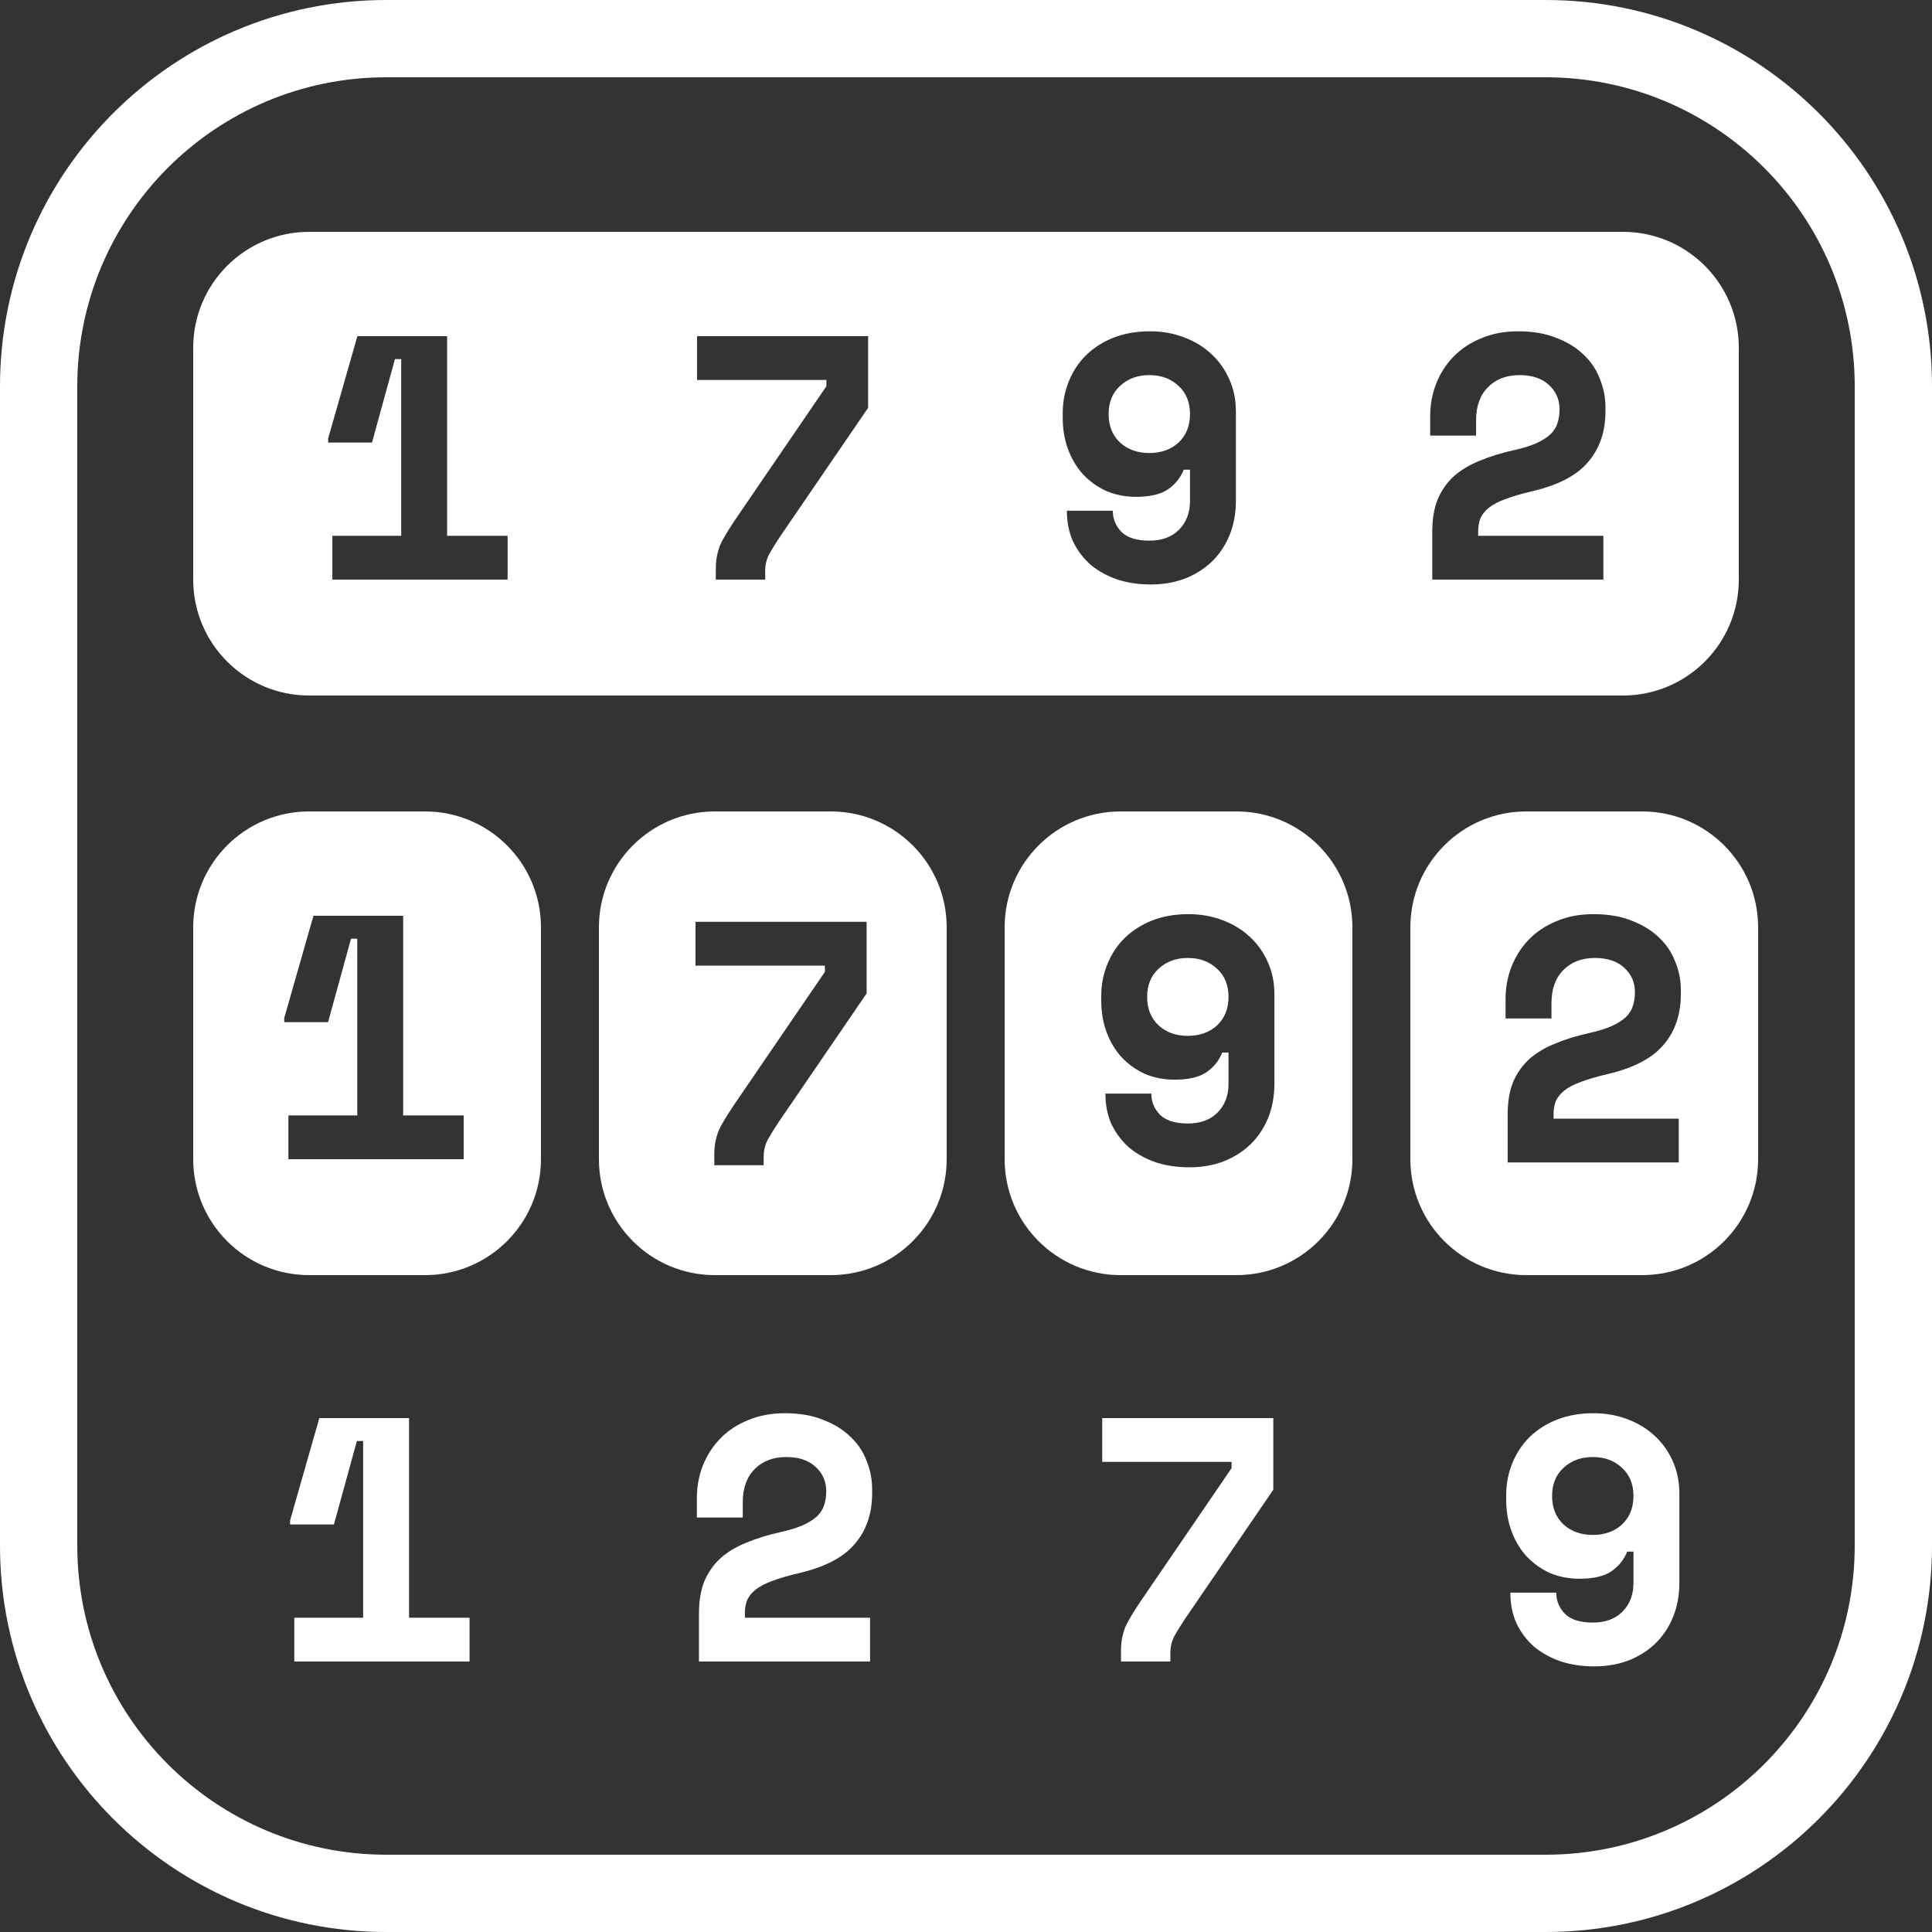 <svg width="50" height="50" viewBox="0 0 50 50" fill="none" xmlns="http://www.w3.org/2000/svg">
<rect x="0" y="0" width="50" height="50" fill="#333333" stroke="none"/>
<path fill-rule="evenodd" clip-rule="evenodd" d="M40 2H10C5.582 2 2 5.582 2 10V40C2 44.418 5.582 48 10 48H40C44.418 48 48 44.418 48 40V10C48 5.582 44.418 2 40 2ZM10 0C4.477 0 0 4.477 0 10V40C0 45.523 4.477 50 10 50H40C45.523 50 50 45.523 50 40V10C50 4.477 45.523 0 40 0H10Z" fill="white"/>
<path fill-rule="evenodd" clip-rule="evenodd" d="M5 9C5 7.343 6.343 6 8 6H42C43.657 6 45 7.343 45 9V15C45 16.657 43.657 18 42 18H8C6.343 18 5 16.657 5 15V9ZM18.039 8.7H22.467V10.554L20.19 13.884C20.07 14.064 19.974 14.22 19.902 14.352C19.836 14.478 19.803 14.622 19.803 14.784V15H18.525V14.73C18.525 14.61 18.534 14.502 18.552 14.406C18.57 14.31 18.597 14.214 18.633 14.118C18.675 14.022 18.729 13.92 18.795 13.812C18.861 13.704 18.942 13.578 19.038 13.434L21.387 9.996V9.834H18.039V8.7ZM10.383 9.294V13.866H8.601V15H13.137V13.866H11.571V8.7H9.249L8.493 11.346V11.454H9.627L10.221 9.294H10.383ZM28.799 13.218C28.799 13.428 28.874 13.611 29.024 13.767C29.18 13.917 29.42 13.992 29.744 13.992C30.068 13.992 30.323 13.899 30.509 13.713C30.701 13.521 30.797 13.272 30.797 12.966V12.156H30.635C30.551 12.366 30.413 12.537 30.221 12.669C30.029 12.795 29.756 12.858 29.402 12.858C29.132 12.858 28.88 12.81 28.646 12.714C28.418 12.612 28.217 12.471 28.043 12.291C27.875 12.111 27.743 11.895 27.647 11.643C27.551 11.391 27.503 11.112 27.503 10.806V10.698C27.503 10.398 27.557 10.119 27.665 9.861C27.773 9.597 27.923 9.372 28.115 9.186C28.313 8.994 28.55 8.844 28.826 8.736C29.108 8.628 29.42 8.574 29.762 8.574C30.074 8.574 30.365 8.625 30.635 8.727C30.911 8.829 31.148 8.973 31.346 9.159C31.544 9.339 31.7 9.558 31.814 9.816C31.928 10.068 31.985 10.347 31.985 10.653V12.948C31.985 13.29 31.928 13.596 31.814 13.866C31.7 14.136 31.544 14.364 31.346 14.55C31.148 14.736 30.914 14.88 30.644 14.982C30.38 15.078 30.092 15.126 29.78 15.126C29.474 15.126 29.189 15.084 28.925 15C28.661 14.91 28.43 14.784 28.232 14.622C28.04 14.454 27.887 14.253 27.773 14.019C27.665 13.785 27.611 13.518 27.611 13.218H28.799ZM28.988 9.987C29.186 9.801 29.438 9.708 29.744 9.708C30.05 9.708 30.302 9.801 30.5 9.987C30.698 10.167 30.797 10.41 30.797 10.716C30.797 11.022 30.698 11.268 30.5 11.454C30.302 11.634 30.05 11.724 29.744 11.724C29.438 11.724 29.186 11.634 28.988 11.454C28.79 11.268 28.691 11.022 28.691 10.716C28.691 10.41 28.79 10.167 28.988 9.987ZM41.495 15V13.866H38.255V13.758C38.255 13.632 38.273 13.521 38.309 13.425C38.351 13.323 38.423 13.23 38.525 13.146C38.627 13.062 38.768 12.987 38.948 12.921C39.134 12.849 39.368 12.78 39.65 12.714C40.322 12.558 40.805 12.306 41.099 11.958C41.399 11.61 41.549 11.172 41.549 10.644V10.536C41.549 10.284 41.501 10.041 41.405 9.807C41.315 9.567 41.174 9.357 40.982 9.177C40.796 8.997 40.562 8.853 40.28 8.745C39.998 8.631 39.668 8.574 39.29 8.574C38.936 8.574 38.618 8.634 38.336 8.754C38.054 8.868 37.814 9.027 37.616 9.231C37.424 9.429 37.274 9.663 37.166 9.933C37.064 10.197 37.013 10.476 37.013 10.77V11.274H38.201V10.878C38.201 10.512 38.303 10.227 38.507 10.023C38.711 9.813 38.984 9.708 39.326 9.708C39.65 9.708 39.902 9.792 40.082 9.96C40.268 10.128 40.361 10.338 40.361 10.59C40.361 10.722 40.343 10.842 40.307 10.95C40.277 11.052 40.217 11.148 40.127 11.238C40.037 11.322 39.914 11.4 39.758 11.472C39.608 11.538 39.413 11.598 39.173 11.652C38.849 11.724 38.558 11.814 38.3 11.922C38.042 12.024 37.82 12.156 37.634 12.318C37.454 12.48 37.313 12.678 37.211 12.912C37.115 13.146 37.067 13.428 37.067 13.758V15H41.495Z" fill="white"/>
<path fill-rule="evenodd" clip-rule="evenodd" d="M14 24C14 22.343 12.657 21 11 21H8C6.343 21 5 22.343 5 24V30C5 31.657 6.343 33 8 33H11C12.657 33 14 31.657 14 30V24ZM9.246 24.294V28.866H7.464V30H12V28.866H10.434V23.7H8.112L7.356 26.346V26.454H8.49L9.084 24.294H9.246Z" fill="white"/>
<path fill-rule="evenodd" clip-rule="evenodd" d="M35 24C35 22.343 33.657 21 32 21H29C27.343 21 26 22.343 26 24V30C26 31.657 27.343 33 29 33H32C33.657 33 35 31.657 35 30V24ZM30.021 28.851C29.871 28.695 29.796 28.512 29.796 28.302H28.608C28.608 28.602 28.662 28.869 28.77 29.103C28.884 29.337 29.037 29.538 29.229 29.706C29.427 29.868 29.658 29.994 29.922 30.084C30.186 30.168 30.471 30.21 30.777 30.21C31.089 30.21 31.377 30.162 31.641 30.066C31.911 29.964 32.145 29.82 32.343 29.634C32.541 29.448 32.697 29.22 32.811 28.95C32.925 28.68 32.982 28.374 32.982 28.032V25.737C32.982 25.431 32.925 25.152 32.811 24.9C32.697 24.642 32.541 24.423 32.343 24.243C32.145 24.057 31.908 23.913 31.632 23.811C31.362 23.709 31.071 23.658 30.759 23.658C30.417 23.658 30.105 23.712 29.823 23.82C29.547 23.928 29.31 24.078 29.112 24.27C28.92 24.456 28.77 24.681 28.662 24.945C28.554 25.203 28.5 25.482 28.5 25.782V25.89C28.5 26.196 28.548 26.475 28.644 26.727C28.74 26.979 28.872 27.195 29.04 27.375C29.214 27.555 29.415 27.696 29.643 27.798C29.877 27.894 30.129 27.942 30.399 27.942C30.753 27.942 31.026 27.879 31.218 27.753C31.41 27.621 31.548 27.45 31.632 27.24H31.794V28.05C31.794 28.356 31.698 28.605 31.506 28.797C31.32 28.983 31.065 29.076 30.741 29.076C30.417 29.076 30.177 29.001 30.021 28.851ZM30.741 24.792C30.435 24.792 30.183 24.885 29.985 25.071C29.787 25.251 29.688 25.494 29.688 25.8C29.688 26.106 29.787 26.352 29.985 26.538C30.183 26.718 30.435 26.808 30.741 26.808C31.047 26.808 31.299 26.718 31.497 26.538C31.695 26.352 31.794 26.106 31.794 25.8C31.794 25.494 31.695 25.251 31.497 25.071C31.299 24.885 31.047 24.792 30.741 24.792Z" fill="white"/>
<path fill-rule="evenodd" clip-rule="evenodd" d="M45.5 24C45.5 22.343 44.157 21 42.5 21H39.5C37.843 21 36.5 22.343 36.5 24V30C36.5 31.657 37.843 33 39.5 33H42.5C44.157 33 45.5 31.657 45.5 30V24ZM43.446 30.084V28.95H40.206V28.842C40.206 28.716 40.224 28.605 40.26 28.509C40.302 28.407 40.374 28.314 40.476 28.23C40.578 28.146 40.719 28.071 40.899 28.005C41.085 27.933 41.319 27.864 41.601 27.798C42.273 27.642 42.756 27.39 43.05 27.042C43.35 26.694 43.5 26.256 43.5 25.728V25.62C43.5 25.368 43.452 25.125 43.356 24.891C43.266 24.651 43.125 24.441 42.933 24.261C42.747 24.081 42.513 23.937 42.231 23.829C41.949 23.715 41.619 23.658 41.241 23.658C40.887 23.658 40.569 23.718 40.287 23.838C40.005 23.952 39.765 24.111 39.567 24.315C39.375 24.513 39.225 24.747 39.117 25.017C39.015 25.281 38.964 25.56 38.964 25.854V26.358H40.152V25.962C40.152 25.596 40.254 25.311 40.458 25.107C40.662 24.897 40.935 24.792 41.277 24.792C41.601 24.792 41.853 24.876 42.033 25.044C42.219 25.212 42.312 25.422 42.312 25.674C42.312 25.806 42.294 25.926 42.258 26.034C42.228 26.136 42.168 26.232 42.078 26.322C41.988 26.406 41.865 26.484 41.709 26.556C41.559 26.622 41.364 26.682 41.124 26.736C40.8 26.808 40.509 26.898 40.251 27.006C39.993 27.108 39.771 27.24 39.585 27.402C39.405 27.564 39.264 27.762 39.162 27.996C39.066 28.23 39.018 28.512 39.018 28.842V30.084H43.446Z" fill="white"/>
<path fill-rule="evenodd" clip-rule="evenodd" d="M24.5 24C24.5 22.343 23.157 21 21.5 21H18.5C16.843 21 15.5 22.343 15.5 24V30C15.5 31.657 16.843 33 18.5 33H21.5C23.157 33 24.5 31.657 24.5 30V24ZM22.428 23.856H18V24.99H21.348V25.152L18.999 28.59C18.903 28.734 18.822 28.86 18.756 28.968C18.69 29.076 18.636 29.178 18.594 29.274C18.558 29.37 18.531 29.466 18.513 29.562C18.495 29.658 18.486 29.766 18.486 29.886V30.156H19.764V29.94C19.764 29.778 19.797 29.634 19.863 29.508C19.935 29.376 20.031 29.22 20.151 29.04L22.428 25.71V23.856Z" fill="white"/>
<path d="M9.398 41.866V37.294H9.236L8.642 39.454H7.508V39.346L8.264 36.7H10.586V41.866H12.152V43H7.616V41.866H9.398Z" fill="white"/>
<path d="M22.517 41.866V43H18.089V41.758C18.089 41.428 18.137 41.146 18.233 40.912C18.335 40.678 18.476 40.48 18.656 40.318C18.842 40.156 19.064 40.024 19.322 39.922C19.58 39.814 19.871 39.724 20.195 39.652C20.435 39.598 20.63 39.538 20.78 39.472C20.936 39.4 21.059 39.322 21.149 39.238C21.239 39.148 21.299 39.052 21.329 38.95C21.365 38.842 21.383 38.722 21.383 38.59C21.383 38.338 21.29 38.128 21.104 37.96C20.924 37.792 20.672 37.708 20.348 37.708C20.006 37.708 19.733 37.813 19.529 38.023C19.325 38.227 19.223 38.512 19.223 38.878V39.274H18.035V38.77C18.035 38.476 18.086 38.197 18.188 37.933C18.296 37.663 18.446 37.429 18.638 37.231C18.836 37.027 19.076 36.868 19.358 36.754C19.64 36.634 19.958 36.574 20.312 36.574C20.69 36.574 21.02 36.631 21.302 36.745C21.584 36.853 21.818 36.997 22.004 37.177C22.196 37.357 22.337 37.567 22.427 37.807C22.523 38.041 22.571 38.284 22.571 38.536V38.644C22.571 39.172 22.421 39.61 22.121 39.958C21.827 40.306 21.344 40.558 20.672 40.714C20.39 40.78 20.156 40.849 19.97 40.921C19.79 40.987 19.649 41.062 19.547 41.146C19.445 41.23 19.373 41.323 19.331 41.425C19.295 41.521 19.277 41.632 19.277 41.758V41.866H22.517Z" fill="white"/>
<path d="M28.525 36.7H32.953V38.554L30.676 41.884C30.556 42.064 30.46 42.22 30.388 42.352C30.322 42.478 30.289 42.622 30.289 42.784V43H29.011V42.73C29.011 42.61 29.02 42.502 29.038 42.406C29.056 42.31 29.083 42.214 29.119 42.118C29.161 42.022 29.215 41.92 29.281 41.812C29.347 41.704 29.428 41.578 29.524 41.434L31.873 37.996V37.834H28.525V36.7Z" fill="white"/>
<path d="M40.276 41.218C40.276 41.428 40.351 41.611 40.501 41.767C40.657 41.917 40.897 41.992 41.221 41.992C41.545 41.992 41.8 41.899 41.986 41.713C42.178 41.521 42.274 41.272 42.274 40.966V40.156H42.112C42.028 40.366 41.89 40.537 41.698 40.669C41.506 40.795 41.233 40.858 40.879 40.858C40.609 40.858 40.357 40.81 40.123 40.714C39.895 40.612 39.694 40.471 39.52 40.291C39.352 40.111 39.22 39.895 39.124 39.643C39.028 39.391 38.98 39.112 38.98 38.806V38.698C38.98 38.398 39.034 38.119 39.142 37.861C39.25 37.597 39.4 37.372 39.592 37.186C39.79 36.994 40.027 36.844 40.303 36.736C40.585 36.628 40.897 36.574 41.239 36.574C41.551 36.574 41.842 36.625 42.112 36.727C42.388 36.829 42.625 36.973 42.823 37.159C43.021 37.339 43.177 37.558 43.291 37.816C43.405 38.068 43.462 38.347 43.462 38.653V40.948C43.462 41.29 43.405 41.596 43.291 41.866C43.177 42.136 43.021 42.364 42.823 42.55C42.625 42.736 42.391 42.88 42.121 42.982C41.857 43.078 41.569 43.126 41.257 43.126C40.951 43.126 40.666 43.084 40.402 43C40.138 42.91 39.907 42.784 39.709 42.622C39.517 42.454 39.364 42.253 39.25 42.019C39.142 41.785 39.088 41.518 39.088 41.218H40.276ZM41.221 37.708C40.915 37.708 40.663 37.801 40.465 37.987C40.267 38.167 40.168 38.41 40.168 38.716C40.168 39.022 40.267 39.268 40.465 39.454C40.663 39.634 40.915 39.724 41.221 39.724C41.527 39.724 41.779 39.634 41.977 39.454C42.175 39.268 42.274 39.022 42.274 38.716C42.274 38.41 42.175 38.167 41.977 37.987C41.779 37.801 41.527 37.708 41.221 37.708Z" fill="white"/>
</svg>
